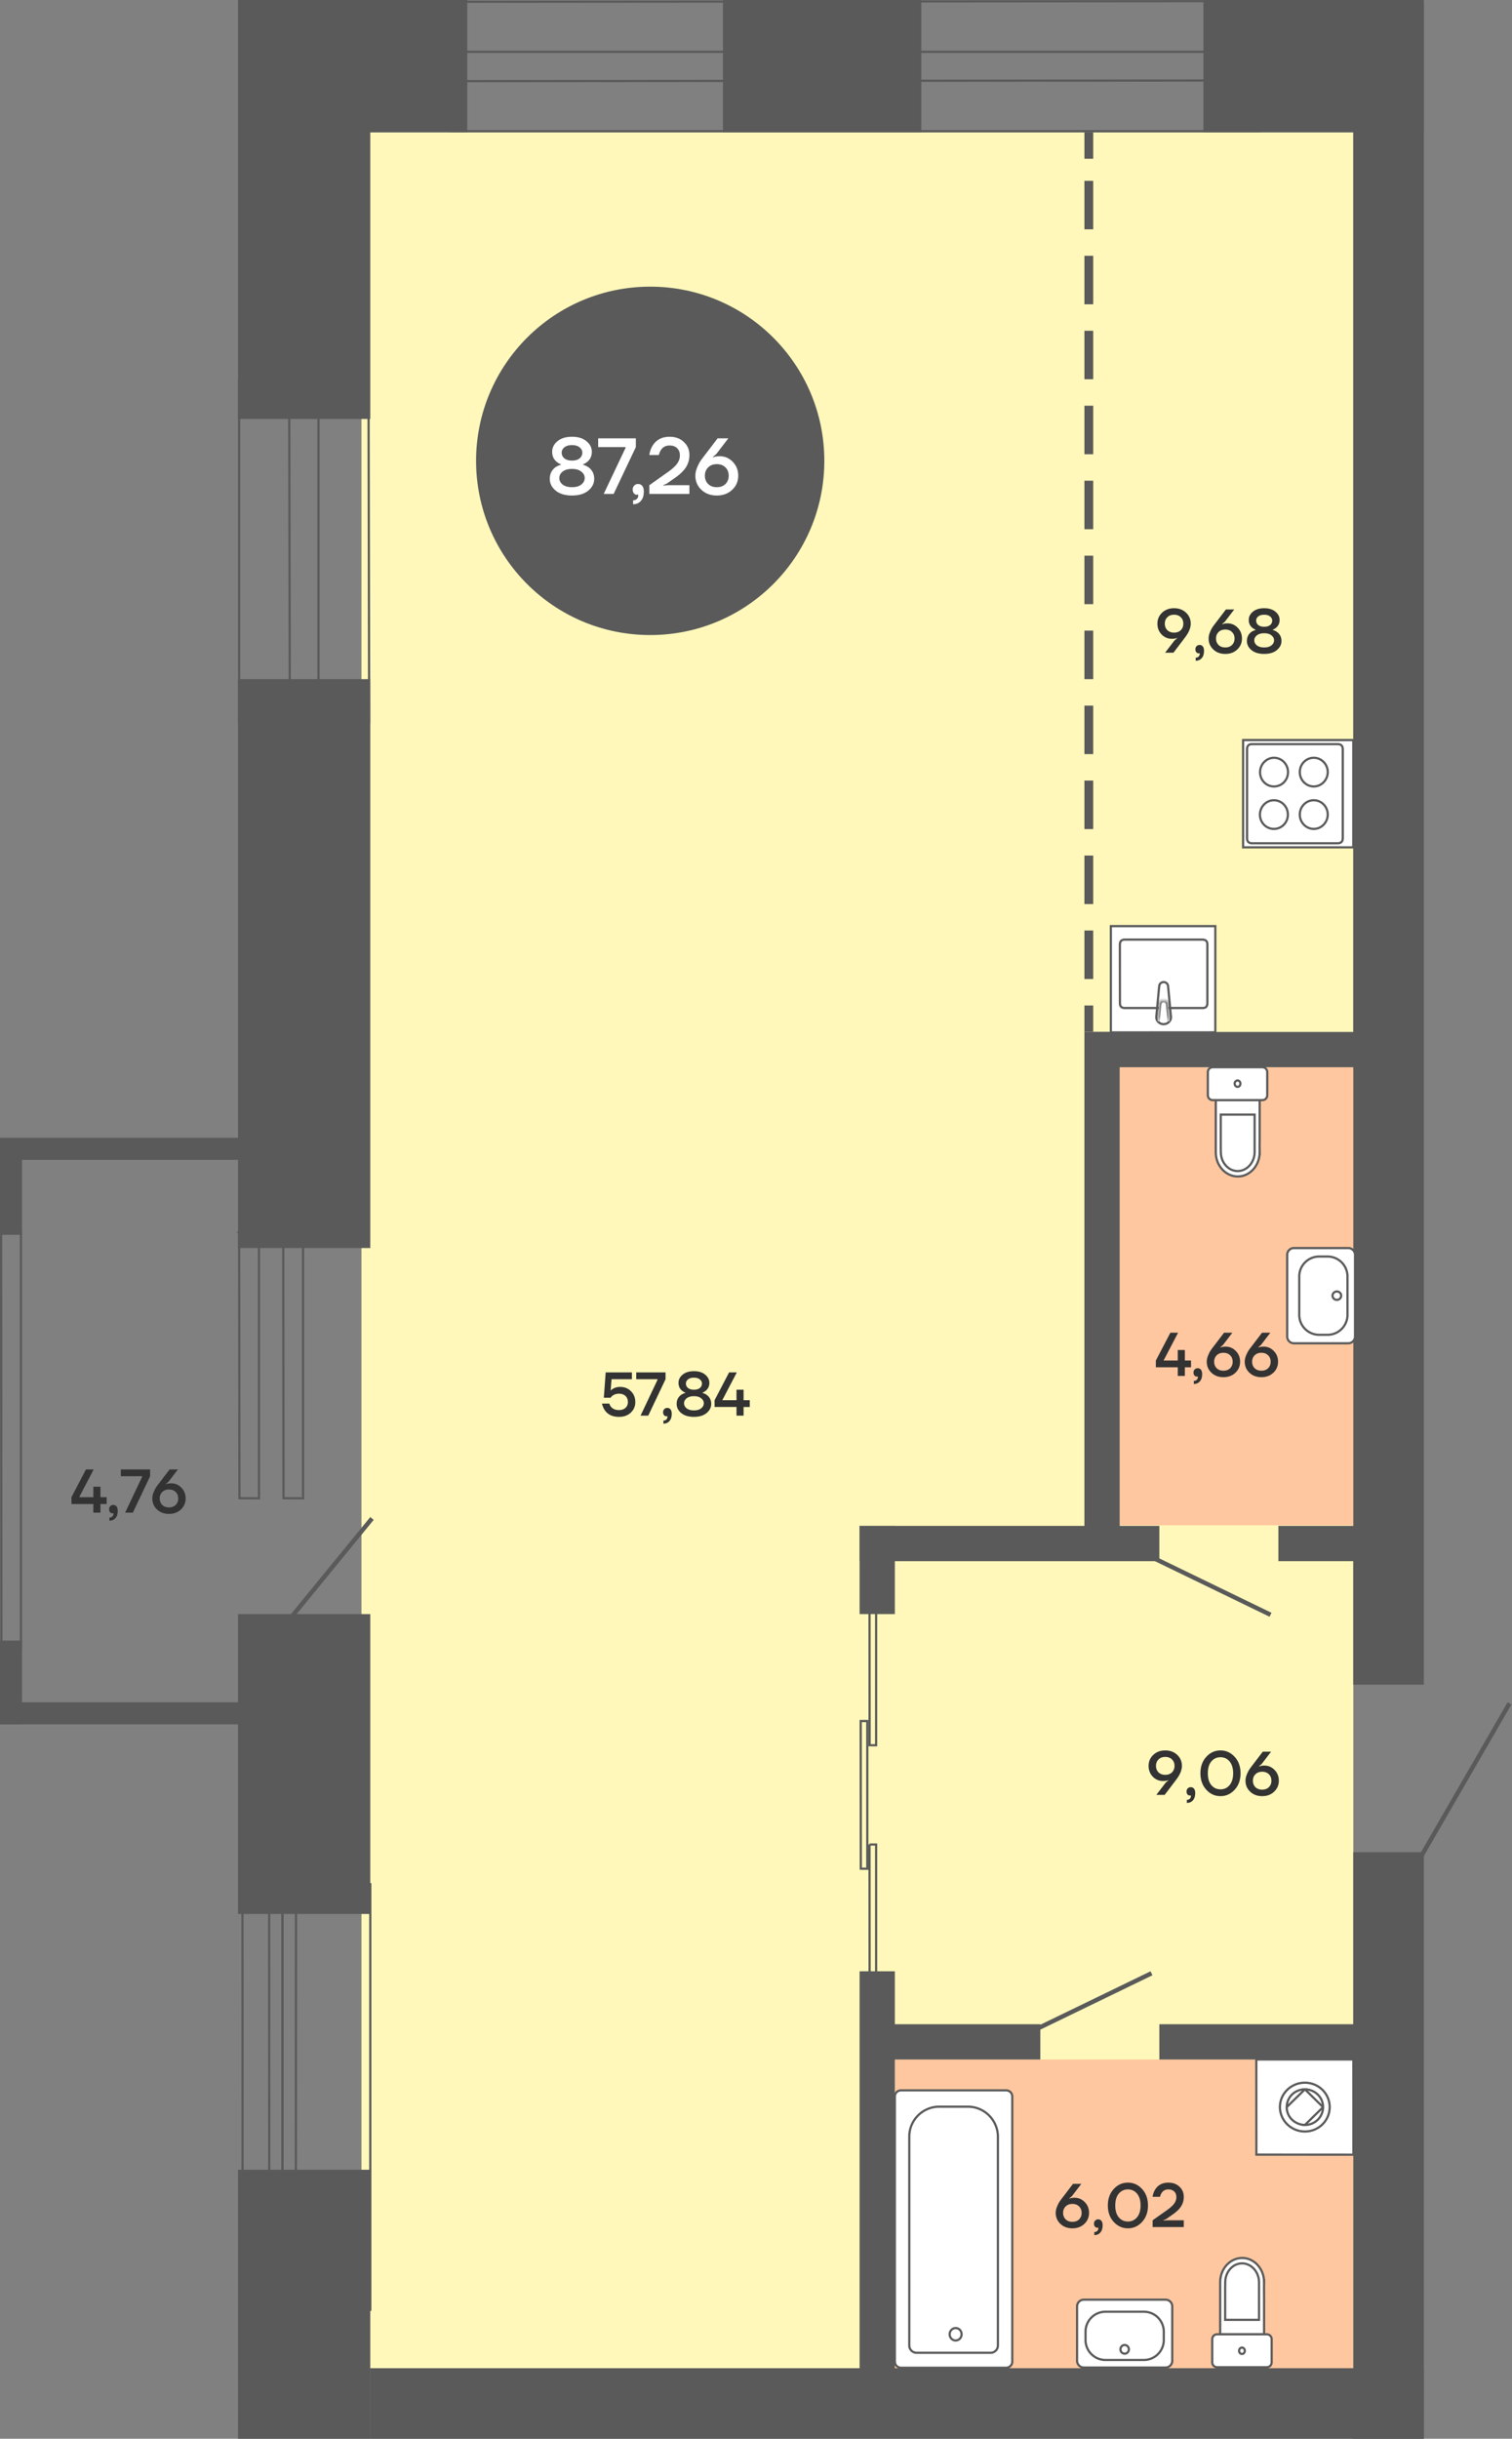 <svg width="343" height="553" fill="none" xmlns="http://www.w3.org/2000/svg"><rect width="100%" height="100%" fill="#808080" stroke="none"/><path fill="#FFF8BA" d="M82 30h225v507H82z"/><path d="M307 539v-72H203v72h104Zm.498-297H252v103.871h55.498V242Z" fill="#FFC79F"/><path stroke="#5A5A5A" d="m342.433 386.25-20 34.604m-61.215 26.596-26 12.603m53-93.899-26-12.604m-177.831-9.233-18 22"/><path d="m197.25 362.25.025 33.488 1.475.01V362.25h-1.5Zm0 56 .025 33.488 1.475.01V418.25h-1.5Zm-2-28 .025 33.488 1.475.01V390.25h-1.5Zm-195-111 .063 94.463 4.437.035V279.25H.25Zm54 0 .063 60.476 4.437.023V279.25h-4.5Zm231.5-279L102.324.402l-.072 11.348H285.75V.25Zm-202 163.5-.152-77.469-11.348-.03v77.499h11.5Zm202-145.5-183.426.152-.072 11.348H285.75v-11.5Zm-220 145.5-.152-77.469-11.348-.03v77.499h11.5Zm-1.5 115.5.063 60.476 4.437.023V279.25h-4.5Zm2.862 244.71-3.028.04v-97h3.067l-.039 96.96Z" stroke="#5A5A5A" stroke-width=".5" stroke-miterlimit="10"/><path d="m64.085 524-2.99-.04-.039-96.96h3.029v97Zm-9.046 0L55 427m29 97v-97" stroke="#5A5A5A" stroke-width=".5" stroke-miterlimit="10"/><path fill="#5A5A5A" d="M54 0h30v95H54z"/><path fill="#5A5A5A" d="M106 0v30H76V0zm103 0v30h-45V0zm114 0v30h-50V0zM84 553v-16h239v16z"/><path fill="#5A5A5A" d="M307 1h16v381h-16zm0 419h16v133h-16zm0 39v8h-44v-8zm-71 0v8h-35v-8zm27-113v8h-68v-8z"/><path fill="#5A5A5A" d="M316 234v8h-68v-8zm4 112v8h-30v-8zm-117 20h-8v-20h8z"/><path fill="#5A5A5A" d="M254 348h-8V234h8zM0 263v-5h74v5zm0 128v-5h74v5z"/><path fill="#5A5A5A" d="M0 372h5v19H0zm0-111h5v19H0zm203 278h-8v-92h8zM54 154h30v129H54zm0 212h30v68H54zm0 126h30v61H54zM246 30h2v6h-2zm0 11h2v11h-2zm0 17h2v11h-2zm0 17h2v11h-2zm0 17h2v11h-2zm0 17h2v11h-2zm0 17h2v11h-2zm0 17h2v11h-2zm0 17h2v11h-2zm0 17h2v11h-2zm0 17h2v11h-2zm0 17h2v11h-2zm0 17h2v6h-2z"/><path d="M306.995 192.137H282v-24.325h24.995v24.325Z" fill="#fff" stroke="#5A5A5A" stroke-width=".5"/><path d="M284.027 191.21h19.453c.737 0 1.13-.392 1.13-1.162v-20.147c0-.785-.377-1.162-1.13-1.162h-19.453c-.754-.016-1.131.377-1.131 1.146v20.148c-.016.785.377 1.177 1.131 1.177Z" fill="#fff" stroke="#5A5A5A" stroke-width=".5"/><path d="M285.816 184.709c.015-1.79 1.428-3.251 3.171-3.251 1.759 0 3.172 1.461 3.172 3.251 0 1.806-1.413 3.251-3.172 3.251-1.758 0-3.171-1.445-3.171-3.251Zm.03-9.626c.016-1.79 1.429-3.251 3.171-3.251 1.759 0 3.172 1.461 3.172 3.251 0 1.806-1.413 3.251-3.172 3.251-1.758.015-3.187-1.445-3.171-3.251Zm9.014 0c0-1.806 1.413-3.25 3.171-3.25 1.759 0 3.172 1.46 3.172 3.25-.016 1.79-1.429 3.251-3.172 3.251s-3.171-1.461-3.171-3.251Zm0 9.626c0-1.806 1.413-3.251 3.171-3.251 1.759 0 3.172 1.461 3.172 3.251-.016 1.79-1.429 3.251-3.172 3.251s-3.171-1.461-3.171-3.251Z" stroke="#5A5A5A" stroke-width=".5"/><path d="M275.699 234.088V210H252v24.104l23.699-.016Z" fill="#fff" stroke="#5A5A5A" stroke-width=".5"/><path d="M273.896 227.482v-13.317c0-.742-.364-1.106-1.121-1.106h-17.608c-.727 0-1.106.364-1.121 1.091l.015 13.332c-.015.727.363 1.091 1.106 1.091h17.608c.742.03 1.121-.348 1.121-1.091Z" fill="#fff" stroke="#5A5A5A" stroke-width=".5"/><path d="M263.971 232.24c-.925-.015-1.667-.712-1.667-1.591l.652-6.984.015-.015c0-.53.439-.954 1-.954.56 0 1 .424 1.015.969l.652 6.984c0 .864-.743 1.576-1.667 1.591Z" stroke="#5A5A5A" stroke-width=".5"/><mask id="a" fill="#fff"><path fill-rule="evenodd" clip-rule="evenodd" d="m262.592 231.557.363-3.802a.99.99 0 0 1 1.031-.955c.56 0 .985.425 1 .955l.364 3.802"/></mask><path fill-rule="evenodd" clip-rule="evenodd" d="m262.592 231.557.363-3.802a.99.99 0 0 1 1.031-.955c.56 0 .985.425 1 .955l.364 3.802" fill="#fff"/><path d="m262.955 227.755.5.014v.017l-.002.016-.498-.047Zm1.031-.955v.501l-.013-.001.013-.5Zm1 .955-.498.047-.001-.016-.001-.017.5-.014Zm-2.892 3.755.364-3.803.995.095-.364 3.803-.995-.095Zm.362-3.769a1.487 1.487 0 0 1 1.543-1.44l-.026.999a.488.488 0 0 0-.518.469l-.999-.028Zm1.53-1.441c.829 0 1.477.638 1.5 1.441l-1 .028a.48.48 0 0 0-.5-.469v-1Zm1.498 1.407.363 3.803-.995.095-.364-3.803.996-.095Z" fill="#5A5A5A" mask="url(#a)"/><path d="m285.759 261.298-.017-1.181.017-3.066v-7.591h-9.958v11.838c0 3.017 2.244 5.476 4.995 5.476 2.719 0 4.963-2.459 4.963-5.476Z" fill="#fff" stroke="#5A5A5A" stroke-width=".5"/><path d="M284.612 261.232v-8.493h-7.68v7.559l.016.934c0 2.378 1.703 4.312 3.832 4.312 2.113-.016 3.832-1.951 3.832-4.312ZM274 243.099v5.263c0 .606.491 1.098 1.097 1.098h11.284c.606 0 1.097-.492 1.097-1.098v-5.263c0-.607-.491-1.099-1.097-1.099h-11.267c-.623 0-1.114.492-1.114 1.099Z" fill="#fff" stroke="#5A5A5A" stroke-width=".5"/><path d="M280.092 245.722c0 .41.295.721.639.721.36.017.655-.311.655-.721s-.295-.721-.639-.721a.683.683 0 0 0-.655.721Zm25.756 58.874H293.54c-.855 0-1.54-.683-1.54-1.538v-18.519c0-.855.685-1.539 1.54-1.539h12.308c.856 0 1.541.684 1.541 1.539v18.519c0 .84-.685 1.538-1.541 1.538Z" fill="#fff" stroke="#5A5A5A" stroke-width=".5"/><path d="M301.156 302.673h-1.897a4.52 4.52 0 0 1-4.521-4.516v-8.718a4.52 4.52 0 0 1 4.521-4.516h1.897a4.52 4.52 0 0 1 4.521 4.516v8.718a4.52 4.52 0 0 1-4.521 4.516Z" fill="#fff" stroke="#5A5A5A" stroke-width=".5"/><path d="M303.267 294.753c-.543 0-.984-.427-.984-.954 0-.527.441-.955.984-.955.543 0 .984.428.984.955 0 .527-.441.954-.984.954Zm-16.508 222.723-.017 1.181.017 3.066v7.591h-9.958v-11.838c0-3.017 2.244-5.476 4.995-5.476 2.719 0 4.963 2.459 4.963 5.476Z" fill="#fff" stroke="#5A5A5A" stroke-width=".5"/><path d="M285.612 517.542v8.493h-7.68v-7.559l.016-.934c0-2.378 1.703-4.312 3.832-4.312 2.113.016 3.832 1.951 3.832 4.312ZM275 535.676v-5.263c0-.607.491-1.099 1.097-1.099h11.284c.606 0 1.097.492 1.097 1.099v5.263c0 .606-.491 1.098-1.097 1.098h-11.267a1.101 1.101 0 0 1-1.114-1.098Z" fill="#fff" stroke="#5A5A5A" stroke-width=".5"/><path d="M281.092 533.052c0-.41.295-.721.639-.721.36-.017.655.311.655.721s-.295.722-.639.722a.685.685 0 0 1-.655-.722Zm-36.759 2.253v-12.308c0-.856.684-1.54 1.539-1.54h18.519c.855 0 1.539.684 1.539 1.54v12.308c0 .856-.684 1.54-1.539 1.54h-18.519a1.542 1.542 0 0 1-1.539-1.54Z" fill="#fff" stroke="#5A5A5A" stroke-width=".5"/><path d="M246.256 530.613v-1.897a4.52 4.52 0 0 1 4.516-4.521h8.719a4.52 4.52 0 0 1 4.516 4.521v1.897a4.52 4.52 0 0 1-4.516 4.521h-8.719a4.52 4.52 0 0 1-4.516-4.521Z" fill="#fff" stroke="#5A5A5A" stroke-width=".5"/><path d="M254.177 532.724c0-.544.427-.984.954-.984.527 0 .955.44.955.984 0 .543-.428.984-.955.984-.527 0-.954-.441-.954-.984Zm-24.542 2.782v-60.12a1.38 1.38 0 0 0-1.384-1.386h-23.867a1.38 1.38 0 0 0-1.384 1.386v60.12c0 .77.615 1.386 1.384 1.386h23.867c.769 0 1.384-.63 1.384-1.386Z" fill="#fff" stroke="#5A5A5A" stroke-width=".5"/><path d="M219.554 477.696h-6.488a6.797 6.797 0 0 0-6.795 6.803v47.34a1.66 1.66 0 0 0 1.664 1.666h16.778a1.66 1.66 0 0 0 1.664-1.666v-47.326c-.014-3.766-3.062-6.817-6.823-6.817Z" fill="#fff" stroke="#5A5A5A" stroke-width=".5"/><path d="M216.786 527.892c.749 0 1.356.633 1.356 1.413 0 .781-.607 1.414-1.356 1.414-.749 0-1.356-.633-1.356-1.414 0-.78.607-1.413 1.356-1.413ZM285 467h22.01l.014 21.587-22.01-.014L285 467Z" fill="#fff" stroke="#5A5A5A" stroke-width=".5"/><path d="M296.019 483.33c3.114 0 5.628-2.474 5.628-5.536 0-3.062-2.514-5.537-5.642-5.537-3.114 0-5.656 2.475-5.656 5.537.014 3.062 2.555 5.536 5.67 5.536Z" stroke="#5A5A5A" stroke-width=".5"/><path d="M291.899 477.794a3.874 3.874 0 0 0 1.201 2.852 4.267 4.267 0 0 0 2.905 1.188m4.134-4.026a4.033 4.033 0 0 1-1.201 2.852 4.188 4.188 0 0 1-2.919 1.188l4.12-4.04Zm-8.24-.014c0-1.105.461-2.112 1.201-2.853a4.2 4.2 0 0 1 2.919-1.174l-4.12 4.027Zm8.24.014c0-1.133-.461-2.14-1.201-2.853l-.014-.014a4.17 4.17 0 0 0-2.891-1.174l4.106 4.041Z" stroke="#5A5A5A" stroke-width=".5"/><circle cx="147.5" cy="104.5" r="39.5" fill="#5A5A5A"/><path d="M124.72 108.58c0-1.092.42-1.962 1.26-2.61.36-.252.78-.444 1.26-.576v-.108a3.296 3.296 0 0 1-.99-.594c-.66-.564-.99-1.308-.99-2.232 0-.948.402-1.752 1.206-2.412.816-.672 1.914-1.008 3.294-1.008 1.38 0 2.472.336 3.276 1.008.816.66 1.224 1.464 1.224 2.412 0 .9-.33 1.644-.99 2.232-.312.252-.642.45-.99.594v.108c.456.12.876.318 1.26.594.84.648 1.26 1.512 1.26 2.592 0 1.044-.456 1.938-1.368 2.682-.9.732-2.124 1.098-3.672 1.098s-2.778-.366-3.69-1.098c-.9-.744-1.35-1.638-1.35-2.682Zm2.7-5.94c0 .528.204.96.612 1.296.408.336.984.504 1.728.504s1.32-.168 1.728-.504c.408-.336.612-.768.612-1.296 0-.48-.21-.882-.63-1.206-.408-.336-.978-.504-1.71-.504s-1.308.168-1.728.504c-.408.324-.612.726-.612 1.206Zm.216 4.302c-.504.396-.756.882-.756 1.458s.252 1.068.756 1.476c.516.396 1.224.594 2.124.594.9 0 1.602-.198 2.106-.594.516-.408.774-.9.774-1.476s-.258-1.062-.774-1.458c-.504-.408-1.206-.612-2.106-.612-.9 0-1.608.204-2.124.612Zm8.058-5.562V99.4h8.55v1.98l-5.04 10.62h-2.25l4.95-10.44v-.18h-6.21Zm7.835 9.63c0-.36.114-.66.342-.9a1.2 1.2 0 0 1 .882-.36c.396 0 .708.144.936.432.24.288.36.714.36 1.278 0 .924-.222 1.632-.666 2.124-.432.504-1.02.756-1.764.756v-.9c.36 0 .642-.102.846-.306.216-.192.324-.45.324-.774v-.108c-.012-.012-.018-.036-.018-.072v-.054l-.108.036a.932.932 0 0 1-.234.018c-.24 0-.45-.108-.63-.324-.18-.216-.27-.498-.27-.846Zm3.775.99v-1.98l4.302-3.042c.936-.672 1.608-1.296 2.016-1.872.408-.576.612-1.188.612-1.836 0-.684-.21-1.23-.63-1.638-.42-.408-.99-.612-1.71-.612-.888 0-1.554.36-1.998 1.08a3.633 3.633 0 0 0-.432 1.08h-2.16a5.567 5.567 0 0 1 .702-2.07c.852-1.38 2.148-2.07 3.888-2.07 1.332 0 2.412.396 3.24 1.188.84.78 1.26 1.764 1.26 2.952 0 1.032-.264 1.962-.792 2.79-.528.816-1.374 1.626-2.538 2.43l-1.8 1.26-.81.36v.09l1.08-.09h4.86V112h-9.09Zm10.443-4.14c0-.576.126-1.176.378-1.8.264-.636.516-1.134.756-1.494.252-.372.594-.834 1.026-1.386l2.88-3.78h2.43l-2.718 3.546-.792.684v.09l.36-.126a4.53 4.53 0 0 1 1.17-.144c1.176 0 2.172.426 2.988 1.278.828.84 1.242 1.884 1.242 3.132 0 1.272-.456 2.34-1.368 3.204-.912.864-2.076 1.296-3.492 1.296s-2.58-.432-3.492-1.296c-.912-.864-1.368-1.932-1.368-3.204Zm2.898-1.872c-.492.48-.738 1.104-.738 1.872s.246 1.398.738 1.89c.492.48 1.146.72 1.962.72.816 0 1.47-.24 1.962-.72.492-.492.738-1.122.738-1.89 0-.768-.246-1.392-.738-1.872-.492-.492-1.146-.738-1.962-.738-.816 0-1.47.246-1.962.738Z" fill="#fff"/><path d="M136.56 318.27h1.68c.075.289.201.537.378.742.411.485 1.008.728 1.792.728.625 0 1.12-.168 1.484-.504.364-.336.546-.775.546-1.316 0-.569-.182-1.027-.546-1.372-.364-.345-.859-.518-1.484-.518-.579 0-1.069.154-1.47.462a1.916 1.916 0 0 0-.42.448h-1.54l.42-5.74h5.95v1.54h-4.62l-.21 2.52h.07c.149-.149.322-.275.518-.378.439-.261.966-.392 1.582-.392.98 0 1.797.327 2.45.98.653.653.98 1.47.98 2.45 0 .961-.345 1.764-1.036 2.408-.681.635-1.573.952-2.674.952-1.437 0-2.506-.499-3.206-1.498a4.417 4.417 0 0 1-.644-1.512Zm7.769-5.53v-1.54h6.65v1.54l-3.92 8.26h-1.75l3.85-8.12v-.14h-4.83Zm6.094 7.49c0-.28.089-.513.266-.7a.933.933 0 0 1 .686-.28c.308 0 .551.112.728.336.187.224.28.555.28.994 0 .719-.172 1.269-.518 1.652-.336.392-.793.588-1.372.588v-.7c.28 0 .5-.079.658-.238a.765.765 0 0 0 .252-.602v-.084c-.009-.009-.014-.028-.014-.056v-.042l-.084.028a.738.738 0 0 1-.182.014c-.186 0-.35-.084-.49-.252-.14-.168-.21-.387-.21-.658Zm3.076-1.89c0-.849.327-1.526.98-2.03a3.16 3.16 0 0 1 .98-.448v-.084a2.568 2.568 0 0 1-.77-.462c-.513-.439-.77-1.017-.77-1.736 0-.737.313-1.363.938-1.876.635-.523 1.489-.784 2.562-.784 1.074 0 1.923.261 2.548.784.635.513.952 1.139.952 1.876 0 .7-.256 1.279-.77 1.736-.242.196-.499.35-.77.462v.084c.355.093.682.247.98.462.654.504.98 1.176.98 2.016 0 .812-.354 1.507-1.064 2.086-.7.569-1.652.854-2.856.854s-2.16-.285-2.87-.854c-.7-.579-1.05-1.274-1.05-2.086Zm2.1-4.62c0 .411.159.747.476 1.008.318.261.766.392 1.344.392.579 0 1.027-.131 1.344-.392.318-.261.476-.597.476-1.008 0-.373-.163-.686-.49-.938-.317-.261-.76-.392-1.33-.392-.569 0-1.017.131-1.344.392-.317.252-.476.565-.476.938Zm.168 3.346c-.392.308-.588.686-.588 1.134 0 .448.196.831.588 1.148.402.308.952.462 1.652.462s1.246-.154 1.638-.462c.402-.317.602-.7.602-1.148 0-.448-.2-.826-.602-1.134-.392-.317-.938-.476-1.638-.476s-1.25.159-1.652.476Zm6.338 1.974v-1.54l3.29-6.3h1.75l-3.29 6.3h3.22v-2.38h1.61v2.38h1.4v1.54h-1.4V321h-1.61v-1.96h-4.97Zm-145.895 22v-1.54l3.29-6.3h1.75l-3.29 6.3h3.22v-2.38h1.61v2.38h1.4v1.54h-1.4V343h-1.61v-1.96h-4.97Zm8.54 1.19c0-.28.088-.513.265-.7a.931.931 0 0 1 .686-.28c.308 0 .551.112.729.336.186.224.28.555.28.994 0 .719-.173 1.269-.518 1.652-.337.392-.794.588-1.372.588v-.7c.28 0 .499-.079.657-.238a.765.765 0 0 0 .253-.602v-.084c-.01-.009-.015-.028-.015-.056v-.042l-.084.028a.742.742 0 0 1-.181.014c-.187 0-.35-.084-.49-.252-.14-.168-.21-.387-.21-.658Zm2.656-7.49v-1.54h6.65v1.54l-3.92 8.26h-1.75l3.85-8.12v-.14h-4.83Zm7.145 5.04c0-.448.097-.915.293-1.4.206-.495.402-.882.588-1.162.197-.289.462-.649.798-1.078l2.24-2.94h1.89l-2.114 2.758-.616.532v.07l.28-.098c.28-.075.584-.112.91-.112.915 0 1.69.331 2.325.994.643.653.965 1.465.965 2.436 0 .989-.354 1.82-1.063 2.492-.71.672-1.615 1.008-2.716 1.008-1.102 0-2.007-.336-2.717-1.008-.709-.672-1.063-1.503-1.063-2.492Zm2.253-1.456c-.382.373-.574.859-.574 1.456s.192 1.087.575 1.47c.382.373.89.56 1.526.56.634 0 1.143-.187 1.525-.56.383-.383.575-.873.575-1.47s-.192-1.083-.575-1.456c-.382-.383-.89-.574-1.526-.574-.634 0-1.143.191-1.526.574ZM262.21 310.04v-1.54l3.29-6.3h1.75l-3.29 6.3h3.22v-2.38h1.61v2.38h1.4v1.54h-1.4V312h-1.61v-1.96h-4.97Zm8.539 1.19c0-.28.089-.513.266-.7a.933.933 0 0 1 .686-.28c.308 0 .551.112.728.336.187.224.28.555.28.994 0 .719-.172 1.269-.518 1.652-.336.392-.793.588-1.372.588v-.7c.28 0 .5-.079.658-.238a.765.765 0 0 0 .252-.602v-.084c-.009-.009-.014-.028-.014-.056v-.042l-.084.028a.738.738 0 0 1-.182.014c-.186 0-.35-.084-.49-.252-.14-.168-.21-.387-.21-.658Zm3.007-2.45c0-.448.098-.915.294-1.4.205-.495.401-.882.588-1.162.196-.289.462-.649.798-1.078l2.24-2.94h1.89l-2.114 2.758-.616.532v.07l.28-.098c.28-.075.583-.112.91-.112.914 0 1.689.331 2.324.994.644.653.966 1.465.966 2.436 0 .989-.355 1.82-1.064 2.492-.71.672-1.615 1.008-2.716 1.008-1.102 0-2.007-.336-2.716-1.008-.71-.672-1.064-1.503-1.064-2.492Zm2.254-1.456c-.383.373-.574.859-.574 1.456s.191 1.087.574 1.47c.382.373.891.56 1.526.56.634 0 1.143-.187 1.526-.56.382-.383.574-.873.574-1.47s-.192-1.083-.574-1.456c-.383-.383-.892-.574-1.526-.574-.635 0-1.144.191-1.526.574Zm6.359 1.456c0-.448.098-.915.294-1.4.205-.495.401-.882.588-1.162.196-.289.462-.649.798-1.078l2.24-2.94h1.89l-2.114 2.758-.616.532v.07l.28-.098c.28-.075.583-.112.91-.112.915 0 1.689.331 2.324.994.644.653.966 1.465.966 2.436 0 .989-.355 1.82-1.064 2.492-.709.672-1.615 1.008-2.716 1.008-1.101 0-2.007-.336-2.716-1.008-.709-.672-1.064-1.503-1.064-2.492Zm2.254-1.456c-.383.373-.574.859-.574 1.456s.191 1.087.574 1.47c.383.373.891.56 1.526.56s1.143-.187 1.526-.56c.383-.383.574-.873.574-1.47s-.191-1.083-.574-1.456c-.383-.383-.891-.574-1.526-.574s-1.143.191-1.526.574ZM262.56 141.42c0-.989.355-1.82 1.064-2.492.709-.672 1.615-1.008 2.716-1.008 1.101 0 2.007.336 2.716 1.008.709.672 1.064 1.503 1.064 2.492 0 .887-.369 1.843-1.106 2.87l-.308.42a13.42 13.42 0 0 0-.266.35L266.2 148h-1.89l2.114-2.758.616-.532v-.07a7.65 7.65 0 0 1-.28.112 3.583 3.583 0 0 1-.91.098 3.163 3.163 0 0 1-2.338-.98c-.635-.663-.952-1.479-.952-2.45Zm2.254-1.456c-.383.373-.574.859-.574 1.456s.191 1.087.574 1.47c.383.373.891.56 1.526.56s1.143-.187 1.526-.56c.383-.383.574-.873.574-1.47s-.191-1.083-.574-1.456c-.383-.383-.891-.574-1.526-.574s-1.143.191-1.526.574Zm6.359 7.266c0-.28.089-.513.266-.7a.933.933 0 0 1 .686-.28c.308 0 .551.112.728.336.187.224.28.555.28.994 0 .719-.172 1.269-.518 1.652-.336.392-.793.588-1.372.588v-.7c.28 0 .5-.079.658-.238a.765.765 0 0 0 .252-.602v-.084c-.009-.009-.014-.028-.014-.056v-.042l-.084.028a.738.738 0 0 1-.182.014c-.186 0-.35-.084-.49-.252-.14-.168-.21-.387-.21-.658Zm3.006-2.45c0-.448.098-.915.294-1.4.206-.495.402-.882.588-1.162.196-.289.462-.649.798-1.078l2.24-2.94h1.89l-2.114 2.758-.616.532v.07l.28-.098c.28-.075.584-.112.91-.112.915 0 1.69.331 2.324.994.644.653.966 1.465.966 2.436 0 .989-.354 1.82-1.064 2.492-.709.672-1.614 1.008-2.716 1.008-1.101 0-2.006-.336-2.716-1.008-.709-.672-1.064-1.503-1.064-2.492Zm2.254-1.456c-.382.373-.574.859-.574 1.456s.192 1.087.574 1.47c.383.373.892.56 1.526.56.635 0 1.144-.187 1.526-.56.383-.383.574-.873.574-1.47s-.191-1.083-.574-1.456c-.382-.383-.891-.574-1.526-.574-.634 0-1.143.191-1.526.574Zm6.43 2.016c0-.849.326-1.526.98-2.03a3.15 3.15 0 0 1 .98-.448v-.084a2.556 2.556 0 0 1-.77-.462c-.514-.439-.77-1.017-.77-1.736 0-.737.312-1.363.938-1.876.634-.523 1.488-.784 2.562-.784 1.073 0 1.922.261 2.548.784.634.513.952 1.139.952 1.876 0 .7-.257 1.279-.77 1.736-.243.196-.5.35-.77.462v.084c.354.093.681.247.98.462.653.504.98 1.176.98 2.016 0 .812-.355 1.507-1.064 2.086-.7.569-1.652.854-2.856.854s-2.161-.285-2.87-.854c-.7-.579-1.05-1.274-1.05-2.086Zm2.1-4.62c0 .411.158.747.476 1.008.317.261.765.392 1.344.392.578 0 1.026-.131 1.344-.392.317-.261.476-.597.476-1.008 0-.373-.164-.686-.49-.938-.318-.261-.761-.392-1.33-.392-.57 0-1.018.131-1.344.392-.318.252-.476.565-.476.938Zm.168 3.346c-.392.308-.588.686-.588 1.134 0 .448.196.831.588 1.148.401.308.952.462 1.652.462s1.246-.154 1.638-.462c.401-.317.602-.7.602-1.148 0-.448-.201-.826-.602-1.134-.392-.317-.938-.476-1.638-.476s-1.251.159-1.652.476ZM260.56 400.42c0-.989.355-1.82 1.064-2.492.709-.672 1.615-1.008 2.716-1.008 1.101 0 2.007.336 2.716 1.008.709.672 1.064 1.503 1.064 2.492 0 .887-.369 1.843-1.106 2.87l-.308.42a13.42 13.42 0 0 0-.266.35L264.2 407h-1.89l2.114-2.758.616-.532v-.07a7.65 7.65 0 0 1-.28.112 3.583 3.583 0 0 1-.91.098 3.163 3.163 0 0 1-2.338-.98c-.635-.663-.952-1.479-.952-2.45Zm2.254-1.456c-.383.373-.574.859-.574 1.456s.191 1.087.574 1.47c.383.373.891.56 1.526.56s1.143-.187 1.526-.56c.383-.383.574-.873.574-1.47s-.191-1.083-.574-1.456c-.383-.383-.891-.574-1.526-.574s-1.143.191-1.526.574Zm6.359 7.266c0-.28.089-.513.266-.7a.933.933 0 0 1 .686-.28c.308 0 .551.112.728.336.187.224.28.555.28.994 0 .719-.172 1.269-.518 1.652-.336.392-.793.588-1.372.588v-.7c.28 0 .5-.079.658-.238a.765.765 0 0 0 .252-.602v-.084c-.009-.009-.014-.028-.014-.056v-.042l-.084.028a.738.738 0 0 1-.182.014c-.186 0-.35-.084-.49-.252-.14-.168-.21-.387-.21-.658Zm4.476-.406c-.886-.971-1.33-2.212-1.33-3.724s.444-2.753 1.33-3.724c.887-.971 1.96-1.456 3.22-1.456 1.26 0 2.334.485 3.22 1.456.887.971 1.33 2.212 1.33 3.724s-.443 2.753-1.33 3.724c-.886.971-1.96 1.456-3.22 1.456-1.26 0-2.333-.485-3.22-1.456Zm1.148-6.412c-.532.635-.798 1.531-.798 2.688 0 1.157.266 2.053.798 2.688.542.635 1.232.952 2.072.952.84 0 1.526-.317 2.058-.952.542-.635.812-1.531.812-2.688 0-1.157-.27-2.053-.812-2.688-.532-.635-1.218-.952-2.058-.952-.84 0-1.53.317-2.072.952Zm7.746 4.368c0-.448.098-.915.294-1.4.205-.495.401-.882.588-1.162.196-.289.462-.649.798-1.078l2.24-2.94h1.89l-2.114 2.758-.616.532v.07l.28-.098c.28-.075.583-.112.91-.112.914 0 1.689.331 2.324.994.644.653.966 1.465.966 2.436 0 .989-.355 1.82-1.064 2.492-.71.672-1.615 1.008-2.716 1.008-1.102 0-2.007-.336-2.716-1.008-.71-.672-1.064-1.503-1.064-2.492Zm2.254-1.456c-.383.373-.574.859-.574 1.456s.191 1.087.574 1.47c.382.373.891.56 1.526.56.634 0 1.143-.187 1.526-.56.382-.383.574-.873.574-1.47s-.192-1.083-.574-1.456c-.383-.383-.892-.574-1.526-.574-.635 0-1.144.191-1.526.574ZM239.49 501.78c0-.448.098-.915.294-1.4.205-.495.401-.882.588-1.162.196-.289.462-.649.798-1.078l2.24-2.94h1.89l-2.114 2.758-.616.532v.07l.28-.098c.28-.075.583-.112.91-.112.915 0 1.689.331 2.324.994.644.653.966 1.465.966 2.436 0 .989-.355 1.82-1.064 2.492-.709.672-1.615 1.008-2.716 1.008-1.101 0-2.007-.336-2.716-1.008-.709-.672-1.064-1.503-1.064-2.492Zm2.254-1.456c-.383.373-.574.859-.574 1.456s.191 1.087.574 1.47c.383.373.891.56 1.526.56s1.143-.187 1.526-.56c.383-.383.574-.873.574-1.47s-.191-1.083-.574-1.456c-.383-.383-.891-.574-1.526-.574s-1.143.191-1.526.574Zm6.429 3.906c0-.28.089-.513.266-.7a.933.933 0 0 1 .686-.28c.308 0 .551.112.728.336.187.224.28.555.28.994 0 .719-.172 1.269-.518 1.652-.336.392-.793.588-1.372.588v-.7c.28 0 .5-.079.658-.238a.765.765 0 0 0 .252-.602v-.084c-.009-.009-.014-.028-.014-.056v-.042l-.084.028a.738.738 0 0 1-.182.014c-.186 0-.35-.084-.49-.252-.14-.168-.21-.387-.21-.658Zm4.476-.406c-.886-.971-1.33-2.212-1.33-3.724s.444-2.753 1.33-3.724c.887-.971 1.96-1.456 3.22-1.456 1.26 0 2.334.485 3.22 1.456.887.971 1.33 2.212 1.33 3.724s-.443 2.753-1.33 3.724c-.886.971-1.96 1.456-3.22 1.456-1.26 0-2.333-.485-3.22-1.456Zm1.148-6.412c-.532.635-.798 1.531-.798 2.688 0 1.157.266 2.053.798 2.688.542.635 1.232.952 2.072.952.84 0 1.526-.317 2.058-.952.542-.635.812-1.531.812-2.688 0-1.157-.27-2.053-.812-2.688-.532-.635-1.218-.952-2.058-.952-.84 0-1.53.317-2.072.952Zm7.676 7.588v-1.54l3.346-2.366c.728-.523 1.25-1.008 1.568-1.456.317-.448.476-.924.476-1.428 0-.532-.164-.957-.49-1.274-.327-.317-.77-.476-1.33-.476-.691 0-1.209.28-1.554.84-.15.243-.262.523-.336.84h-1.68a4.332 4.332 0 0 1 .546-1.61c.662-1.073 1.67-1.61 3.024-1.61 1.036 0 1.876.308 2.52.924.653.607.98 1.372.98 2.296 0 .803-.206 1.526-.616 2.17-.411.635-1.069 1.265-1.974 1.89l-1.4.98-.63.28v.07l.84-.07h3.78V505h-7.07Z" fill="#333"/></svg>